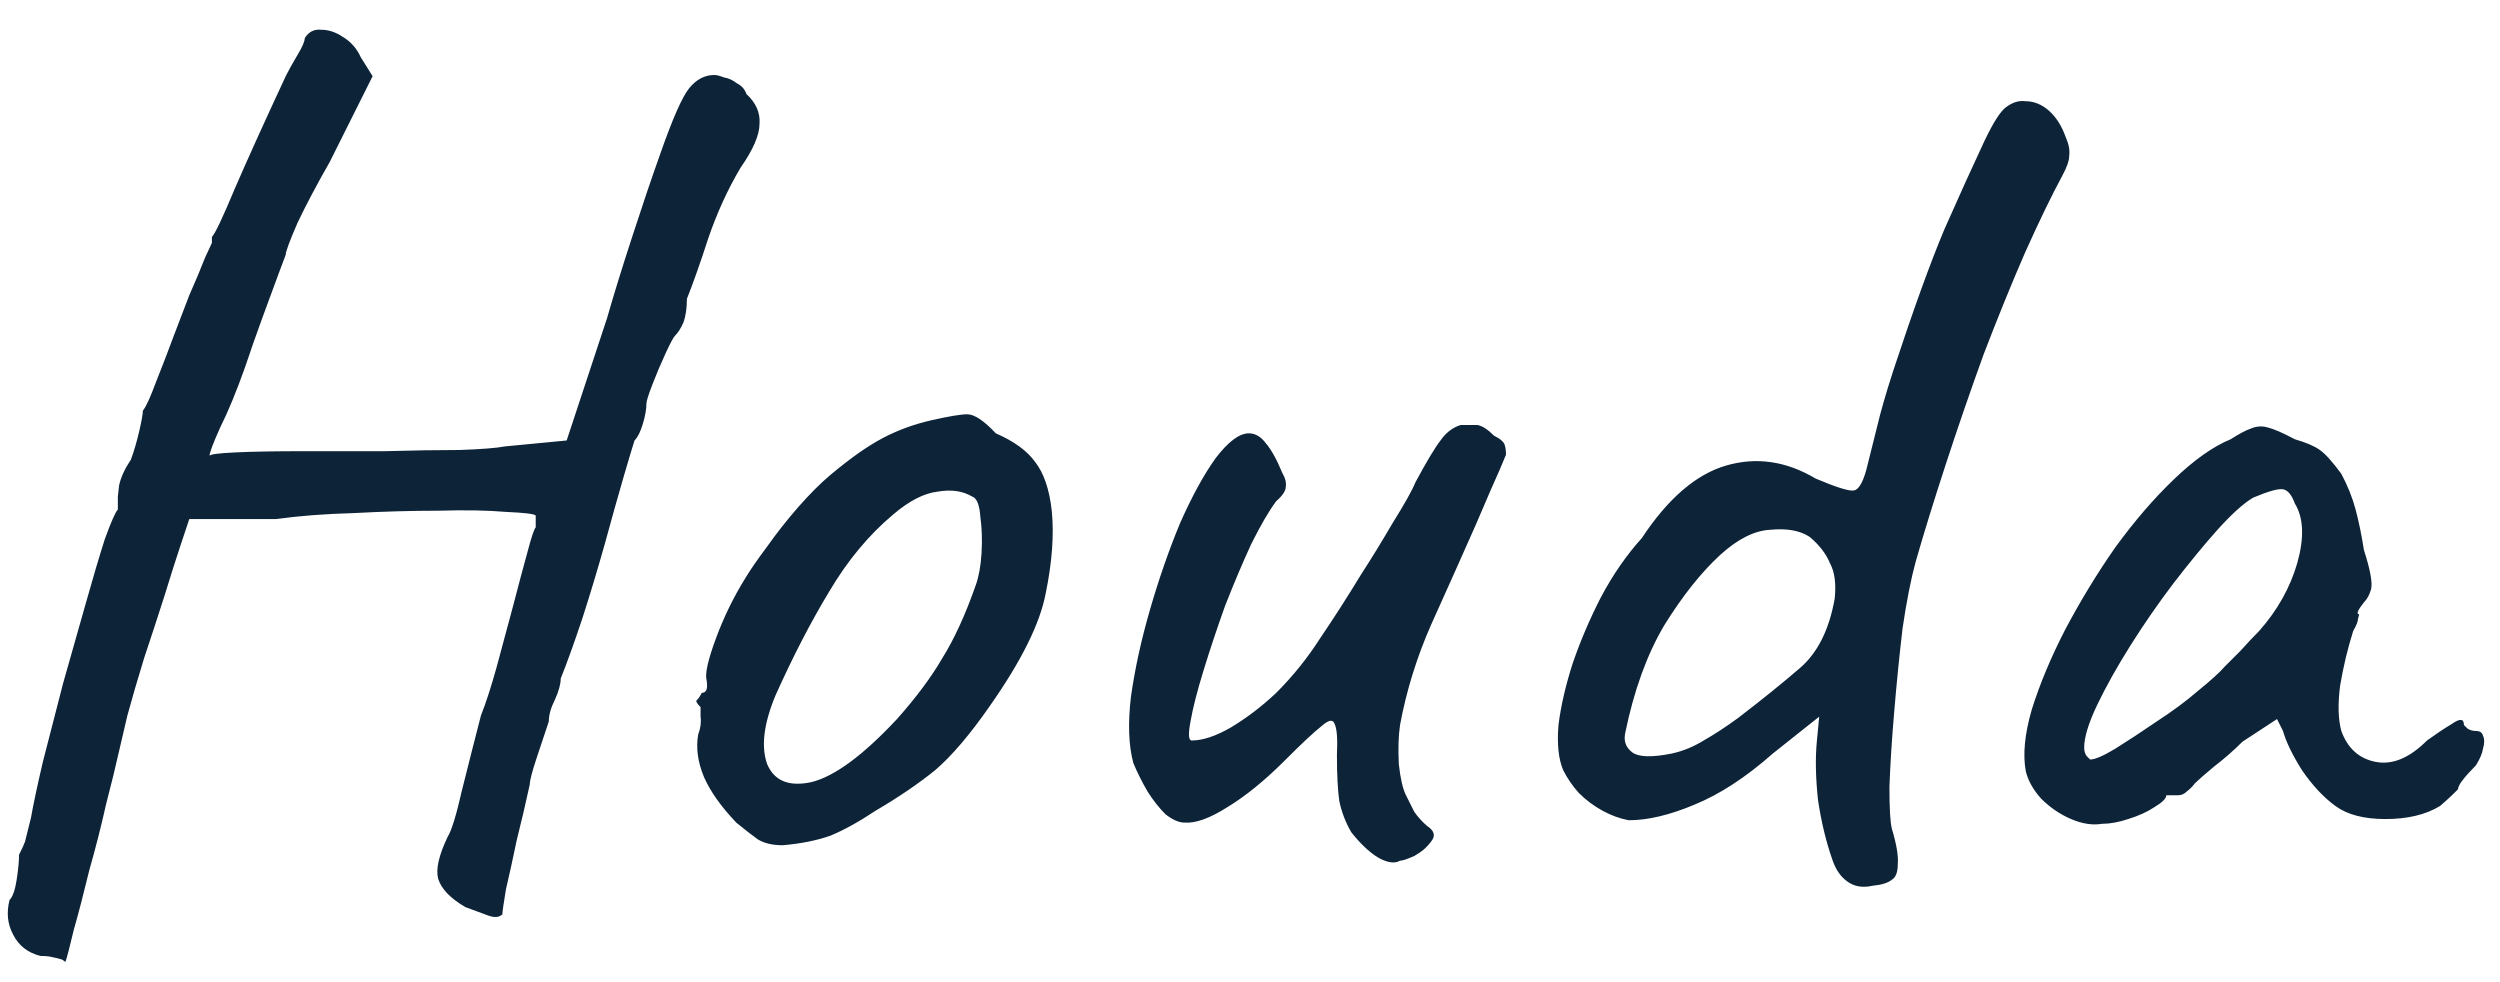 <svg width="84" height="33" viewBox="0 0 84 33" fill="none" xmlns="http://www.w3.org/2000/svg">
<path d="M2.2 32.32C2.2 32.32 2.16 32.293 2.08 32.24C2 32.213 1.893 32.187 1.76 32.16C1.653 32.133 1.52 32.12 1.36 32.12C0.933 32.013 0.627 31.773 0.44 31.4C0.253 31.053 0.213 30.667 0.32 30.24C0.427 30.133 0.507 29.907 0.56 29.56C0.613 29.213 0.64 28.933 0.64 28.72C0.747 28.507 0.813 28.36 0.84 28.28C0.867 28.173 0.933 27.907 1.04 27.48C1.12 27.027 1.253 26.4 1.44 25.6C1.653 24.773 1.88 23.893 2.12 22.96C2.387 22.027 2.64 21.133 2.88 20.28C3.12 19.427 3.333 18.707 3.52 18.12C3.733 17.533 3.88 17.2 3.96 17.12C3.96 17.12 3.96 17.08 3.96 17C3.96 16.893 3.96 16.787 3.96 16.68C3.96 16.68 3.973 16.56 4 16.32C4.053 16.053 4.187 15.76 4.4 15.44C4.507 15.147 4.6 14.827 4.68 14.48C4.76 14.133 4.8 13.907 4.8 13.8C4.907 13.667 5.053 13.347 5.24 12.84C5.453 12.307 5.653 11.787 5.84 11.28C6 10.853 6.173 10.4 6.36 9.92C6.573 9.44 6.747 9.027 6.88 8.68C7.04 8.333 7.12 8.16 7.12 8.16C7.12 8.053 7.12 8 7.12 8C7.12 7.973 7.12 7.96 7.12 7.96C7.227 7.853 7.48 7.32 7.88 6.36C8.307 5.373 8.88 4.107 9.6 2.56C9.707 2.347 9.84 2.107 10 1.84C10.16 1.573 10.24 1.387 10.24 1.28C10.373 1.067 10.56 0.973 10.8 1C11.04 1 11.28 1.08 11.52 1.24C11.787 1.4 11.987 1.627 12.12 1.92L12.52 2.56L11.08 5.44C10.653 6.187 10.293 6.867 10 7.48C9.733 8.093 9.6 8.453 9.6 8.56C9.6 8.56 9.52 8.773 9.36 9.2C9.2 9.627 9.013 10.133 8.8 10.72C8.587 11.307 8.4 11.84 8.24 12.32C7.947 13.147 7.667 13.827 7.4 14.36C7.16 14.893 7.04 15.213 7.04 15.32C7.04 15.267 7.333 15.227 7.92 15.2C8.507 15.173 9.253 15.16 10.16 15.16C11.067 15.16 11.987 15.16 12.92 15.16C13.88 15.133 14.72 15.12 15.44 15.12C16.187 15.093 16.693 15.053 16.96 15L19.04 14.8L20.4 10.68C20.613 9.933 20.893 9.027 21.24 7.96C21.587 6.893 21.893 5.987 22.16 5.24C22.587 4.013 22.92 3.253 23.16 2.96C23.4 2.667 23.68 2.52 24 2.52C24.08 2.52 24.187 2.547 24.32 2.6C24.48 2.627 24.627 2.693 24.76 2.8C24.92 2.88 25.027 3 25.08 3.16C25.4 3.453 25.547 3.787 25.52 4.16C25.52 4.533 25.307 5.027 24.88 5.64C24.453 6.36 24.093 7.147 23.8 8C23.533 8.827 23.293 9.507 23.08 10.04C23.08 10.36 23.04 10.627 22.96 10.84C22.88 11.027 22.787 11.173 22.68 11.28C22.627 11.333 22.52 11.533 22.36 11.88C22.2 12.227 22.053 12.573 21.92 12.92C21.787 13.267 21.72 13.48 21.72 13.56C21.72 13.747 21.68 13.973 21.6 14.24C21.52 14.507 21.427 14.693 21.32 14.8C21.267 14.96 21.147 15.36 20.96 16C20.773 16.64 20.56 17.4 20.32 18.28C20.08 19.133 19.827 19.973 19.56 20.8C19.293 21.6 19.053 22.267 18.84 22.8C18.84 22.987 18.773 23.227 18.64 23.52C18.507 23.787 18.44 24.027 18.44 24.24C18.333 24.56 18.2 24.96 18.04 25.44C17.88 25.92 17.8 26.227 17.8 26.36C17.667 26.973 17.52 27.6 17.36 28.24C17.227 28.88 17.107 29.427 17 29.88C16.92 30.36 16.88 30.64 16.88 30.72C16.773 30.827 16.613 30.84 16.4 30.76C16.187 30.68 15.933 30.587 15.64 30.48C15.133 30.187 14.827 29.867 14.72 29.52C14.64 29.2 14.747 28.733 15.04 28.12C15.173 27.907 15.333 27.387 15.52 26.56C15.733 25.707 15.947 24.867 16.16 24.04C16.32 23.64 16.493 23.107 16.68 22.44C16.867 21.747 17.053 21.053 17.24 20.36C17.427 19.64 17.587 19.04 17.72 18.56C17.853 18.053 17.947 17.773 18 17.72C18 17.613 18 17.52 18 17.44C18 17.36 18 17.32 18 17.32C17.947 17.267 17.613 17.227 17 17.2C16.387 17.147 15.627 17.133 14.72 17.16C13.813 17.16 12.867 17.187 11.88 17.24C10.92 17.267 10.053 17.333 9.28 17.44C8.987 17.44 8.653 17.44 8.28 17.44C7.907 17.44 7.613 17.44 7.4 17.44C7.107 17.44 6.853 17.44 6.64 17.44C6.453 17.44 6.36 17.44 6.36 17.44C6.333 17.52 6.24 17.8 6.08 18.28C5.92 18.76 5.733 19.347 5.52 20.04C5.307 20.707 5.08 21.4 4.84 22.12C4.627 22.813 4.44 23.453 4.28 24.04C4.147 24.6 4.053 25 4 25.24C3.893 25.72 3.747 26.32 3.56 27.04C3.4 27.76 3.213 28.493 3 29.24C2.813 30.013 2.64 30.68 2.48 31.24C2.347 31.8 2.253 32.16 2.2 32.32ZM26.299 28.4C25.952 28.4 25.672 28.333 25.459 28.2C25.272 28.067 25.032 27.88 24.739 27.64C24.232 27.107 23.872 26.6 23.659 26.12C23.446 25.613 23.379 25.133 23.459 24.68C23.539 24.467 23.566 24.267 23.539 24.08C23.539 23.867 23.539 23.76 23.539 23.76C23.406 23.627 23.366 23.547 23.419 23.52C23.472 23.467 23.526 23.387 23.579 23.28C23.739 23.28 23.792 23.133 23.739 22.84C23.686 22.627 23.792 22.16 24.059 21.44C24.326 20.72 24.659 20.04 25.059 19.4C25.219 19.133 25.459 18.787 25.779 18.36C26.099 17.907 26.446 17.467 26.819 17.04C27.219 16.587 27.579 16.227 27.899 15.96C28.566 15.4 29.152 14.987 29.659 14.72C30.166 14.453 30.712 14.253 31.299 14.12C31.886 13.987 32.286 13.92 32.499 13.92C32.739 13.92 33.059 14.133 33.459 14.56C34.072 14.827 34.512 15.147 34.779 15.52C35.072 15.893 35.259 16.44 35.339 17.16C35.419 17.96 35.352 18.88 35.139 19.92C34.952 20.933 34.326 22.2 33.259 23.72C32.592 24.68 31.979 25.4 31.419 25.88C30.859 26.333 30.192 26.787 29.419 27.24C28.859 27.613 28.352 27.893 27.899 28.08C27.446 28.24 26.912 28.347 26.299 28.4ZM30.139 24.16C30.779 23.44 31.286 22.76 31.659 22.12C32.059 21.48 32.432 20.667 32.779 19.68C32.886 19.387 32.952 19.027 32.979 18.6C33.006 18.147 32.992 17.733 32.939 17.36C32.912 16.96 32.819 16.733 32.659 16.68C32.339 16.493 31.952 16.44 31.499 16.52C31.046 16.573 30.552 16.827 30.019 17.28C29.192 17.973 28.472 18.84 27.859 19.88C27.246 20.893 26.646 22.053 26.059 23.36C25.659 24.32 25.566 25.093 25.779 25.68C26.019 26.24 26.512 26.44 27.259 26.28C28.032 26.093 28.992 25.387 30.139 24.16ZM47.041 28.92C46.854 29.027 46.601 28.987 46.281 28.8C45.987 28.613 45.694 28.333 45.401 27.96C45.214 27.64 45.081 27.293 45.001 26.92C44.947 26.547 44.921 26.027 44.921 25.36C44.947 24.827 44.921 24.48 44.841 24.32C44.787 24.16 44.641 24.187 44.401 24.4C44.161 24.587 43.747 24.973 43.161 25.56C42.494 26.227 41.854 26.747 41.241 27.12C40.654 27.493 40.174 27.667 39.801 27.64C39.614 27.64 39.401 27.547 39.161 27.36C38.947 27.147 38.747 26.893 38.561 26.6C38.374 26.28 38.214 25.96 38.081 25.64C37.921 25.053 37.894 24.307 38.001 23.4C38.134 22.467 38.347 21.493 38.641 20.48C38.934 19.467 39.267 18.507 39.641 17.6C40.041 16.693 40.441 15.96 40.841 15.4C41.267 14.84 41.641 14.56 41.961 14.56C42.174 14.56 42.361 14.667 42.521 14.88C42.707 15.093 42.894 15.427 43.081 15.88C43.187 16.067 43.227 16.227 43.201 16.36C43.201 16.493 43.094 16.653 42.881 16.84C42.641 17.16 42.361 17.64 42.041 18.28C41.747 18.92 41.454 19.613 41.161 20.36C40.894 21.107 40.654 21.827 40.441 22.52C40.227 23.213 40.081 23.787 40.001 24.24C39.921 24.667 39.934 24.88 40.041 24.88C40.414 24.88 40.854 24.733 41.361 24.44C41.894 24.12 42.401 23.733 42.881 23.28C43.441 22.72 43.934 22.107 44.361 21.44C44.814 20.773 45.267 20.067 45.721 19.32C46.067 18.787 46.427 18.2 46.801 17.56C47.201 16.92 47.454 16.467 47.561 16.2C47.934 15.507 48.214 15.04 48.401 14.8C48.587 14.533 48.814 14.36 49.081 14.28C49.214 14.28 49.334 14.28 49.441 14.28C49.574 14.28 49.641 14.28 49.641 14.28C49.801 14.307 49.987 14.427 50.201 14.64C50.414 14.747 50.534 14.853 50.561 14.96C50.587 15.04 50.601 15.147 50.601 15.28C50.494 15.547 50.321 15.947 50.081 16.48C49.867 16.987 49.707 17.36 49.601 17.6C49.094 18.747 48.587 19.88 48.081 21C47.601 22.093 47.254 23.213 47.041 24.36C46.987 24.733 46.974 25.173 47.001 25.68C47.054 26.16 47.134 26.507 47.241 26.72C47.321 26.88 47.414 27.067 47.521 27.28C47.654 27.467 47.801 27.627 47.961 27.76C48.201 27.92 48.241 28.093 48.081 28.28C47.947 28.467 47.761 28.627 47.521 28.76C47.281 28.867 47.121 28.92 47.041 28.92ZM62.925 29.76C62.579 29.84 62.285 29.787 62.045 29.6C61.832 29.44 61.672 29.2 61.565 28.88C61.352 28.267 61.192 27.6 61.085 26.88C61.005 26.133 60.992 25.48 61.045 24.92L61.125 24.08L59.565 25.32C58.659 26.12 57.779 26.693 56.925 27.04C56.099 27.387 55.365 27.56 54.725 27.56C54.432 27.507 54.139 27.4 53.845 27.24C53.552 27.08 53.285 26.88 53.045 26.64C52.832 26.4 52.659 26.147 52.525 25.88C52.365 25.507 52.312 25 52.365 24.36C52.445 23.72 52.605 23.027 52.845 22.28C53.112 21.507 53.432 20.76 53.805 20.04C54.205 19.293 54.659 18.64 55.165 18.08C56.045 16.747 56.992 15.933 58.005 15.64C59.019 15.347 60.019 15.493 61.005 16.08C61.699 16.373 62.125 16.507 62.285 16.48C62.472 16.453 62.632 16.147 62.765 15.56C62.872 15.133 62.979 14.707 63.085 14.28C63.192 13.827 63.365 13.227 63.605 12.48C64.272 10.453 64.845 8.867 65.325 7.72C65.832 6.573 66.285 5.573 66.685 4.72C66.979 4.107 67.219 3.733 67.405 3.6C67.619 3.44 67.832 3.373 68.045 3.4C68.339 3.4 68.605 3.507 68.845 3.72C69.085 3.933 69.272 4.227 69.405 4.6C69.512 4.84 69.552 5.053 69.525 5.24C69.525 5.4 69.445 5.627 69.285 5.92C68.939 6.56 68.525 7.413 68.045 8.48C67.592 9.52 67.125 10.667 66.645 11.92C66.192 13.173 65.765 14.413 65.365 15.64C64.965 16.867 64.632 17.947 64.365 18.88C64.205 19.467 64.059 20.213 63.925 21.12C63.819 22.027 63.725 22.96 63.645 23.92C63.565 24.853 63.512 25.693 63.485 26.44C63.485 27.16 63.512 27.627 63.565 27.84C63.725 28.373 63.792 28.773 63.765 29.04C63.765 29.307 63.699 29.48 63.565 29.56C63.432 29.667 63.219 29.733 62.925 29.76ZM56.165 25.32C56.539 25.24 56.899 25.093 57.245 24.88C57.619 24.667 58.005 24.413 58.405 24.12C59.205 23.507 59.899 22.947 60.485 22.44C61.072 21.933 61.459 21.16 61.645 20.12C61.699 19.613 61.645 19.213 61.485 18.92C61.352 18.6 61.125 18.307 60.805 18.04C60.485 17.827 60.045 17.747 59.485 17.8C58.952 17.827 58.392 18.107 57.805 18.64C57.165 19.227 56.539 20.013 55.925 21C55.339 21.987 54.899 23.2 54.605 24.64C54.552 24.907 54.632 25.12 54.845 25.28C55.059 25.44 55.499 25.453 56.165 25.32ZM70.628 27.68C70.308 27.733 69.962 27.68 69.588 27.52C69.215 27.36 68.882 27.133 68.588 26.84C68.322 26.547 68.148 26.24 68.068 25.92C67.962 25.36 68.028 24.667 68.268 23.84C68.535 22.987 68.908 22.093 69.388 21.16C69.895 20.2 70.455 19.28 71.068 18.4C71.708 17.52 72.362 16.76 73.028 16.12C73.722 15.453 74.362 15 74.948 14.76C75.242 14.573 75.468 14.453 75.628 14.4C75.815 14.32 76.002 14.307 76.188 14.36C76.402 14.413 76.708 14.547 77.108 14.76C77.482 14.867 77.762 14.987 77.948 15.12C78.135 15.253 78.375 15.52 78.668 15.92C78.882 16.32 79.042 16.72 79.148 17.12C79.255 17.52 79.348 17.973 79.428 18.48C79.642 19.147 79.722 19.587 79.668 19.8C79.615 19.987 79.535 20.133 79.428 20.24C79.215 20.507 79.162 20.64 79.268 20.64C79.268 20.64 79.255 20.693 79.228 20.8C79.228 20.88 79.175 21.013 79.068 21.2C78.882 21.787 78.735 22.4 78.628 23.04C78.548 23.653 78.562 24.16 78.668 24.56C78.882 25.147 79.268 25.493 79.828 25.6C80.388 25.707 80.962 25.467 81.548 24.88C81.842 24.667 82.122 24.48 82.388 24.32C82.655 24.133 82.788 24.147 82.788 24.36C82.788 24.36 82.828 24.4 82.908 24.48C82.988 24.533 83.082 24.56 83.188 24.56C83.322 24.56 83.402 24.613 83.428 24.72C83.482 24.827 83.482 24.973 83.428 25.16C83.402 25.32 83.322 25.507 83.188 25.72C82.788 26.12 82.588 26.387 82.588 26.52C82.588 26.52 82.535 26.573 82.428 26.68C82.348 26.76 82.202 26.893 81.988 27.08C81.508 27.373 80.895 27.52 80.148 27.52C79.428 27.52 78.868 27.373 78.468 27.08C78.068 26.787 77.695 26.387 77.348 25.88C77.028 25.373 76.815 24.933 76.708 24.56L76.508 24.16L75.348 24.92C75.055 25.213 74.735 25.493 74.388 25.76C74.068 26.027 73.855 26.213 73.748 26.32C73.668 26.427 73.575 26.52 73.468 26.6C73.388 26.68 73.295 26.72 73.188 26.72C73.082 26.72 72.988 26.72 72.908 26.72C72.828 26.72 72.788 26.72 72.788 26.72C72.788 26.827 72.655 26.96 72.388 27.12C72.148 27.28 71.855 27.413 71.508 27.52C71.188 27.627 70.895 27.68 70.628 27.68ZM70.228 25.52C70.388 25.52 70.668 25.4 71.068 25.16C71.495 24.893 71.962 24.587 72.468 24.24C73.002 23.893 73.468 23.547 73.868 23.2C74.295 22.853 74.588 22.587 74.748 22.4C74.855 22.293 75.028 22.12 75.268 21.88C75.508 21.613 75.722 21.387 75.908 21.2C76.522 20.507 76.948 19.747 77.188 18.92C77.428 18.067 77.402 17.4 77.108 16.92C77.002 16.627 76.868 16.467 76.708 16.44C76.548 16.413 76.215 16.507 75.708 16.72C75.388 16.907 74.988 17.267 74.508 17.8C74.055 18.307 73.562 18.907 73.028 19.6C72.522 20.267 72.042 20.96 71.588 21.68C71.135 22.4 70.762 23.067 70.468 23.68C70.175 24.293 70.028 24.773 70.028 25.12C70.028 25.227 70.055 25.32 70.108 25.4C70.188 25.48 70.228 25.52 70.228 25.52Z" fill="#0D2338"/>
</svg>
